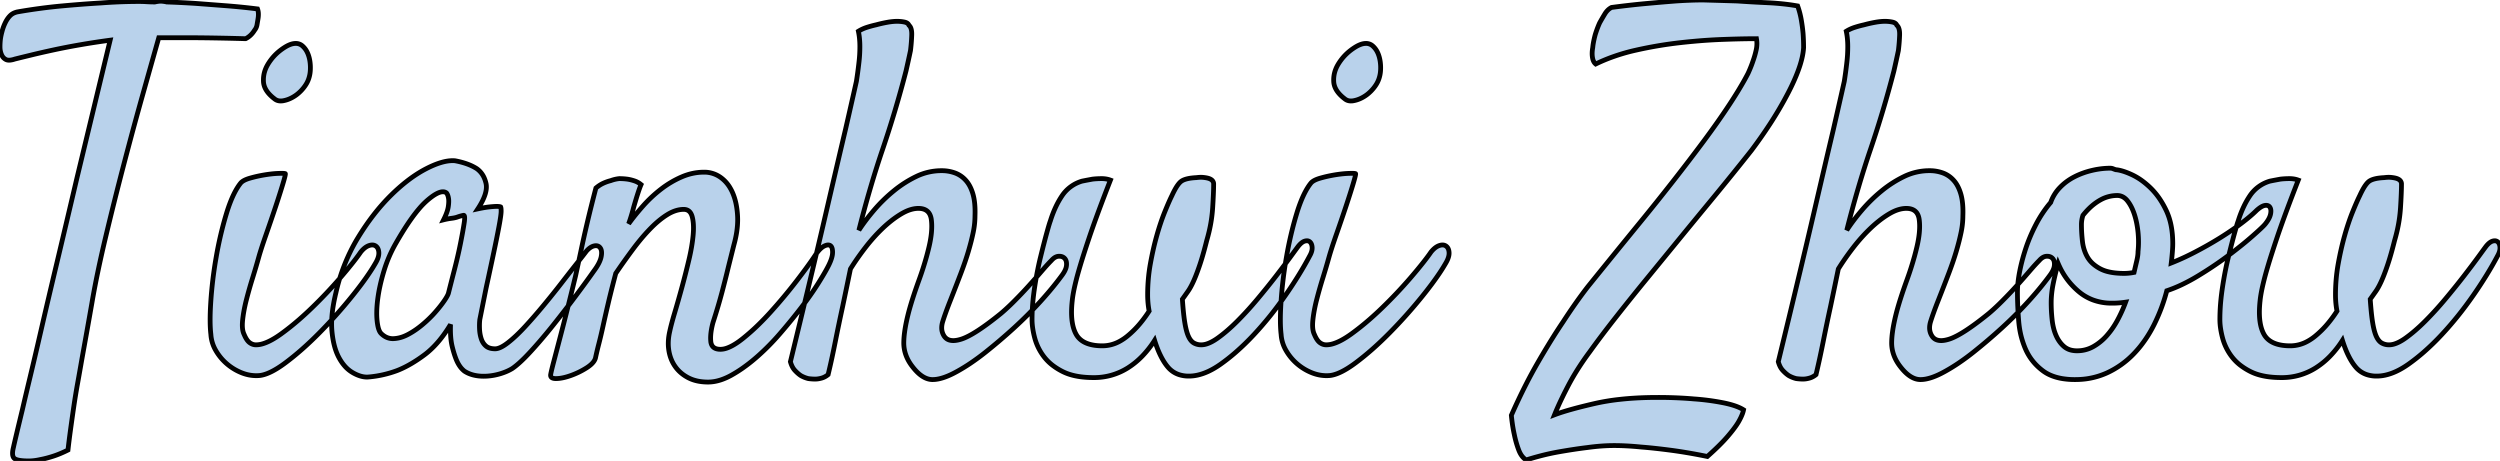 <svg width="492.045" height="90.723" viewBox="0 0 492.045 90.723" xmlns="http://www.w3.org/2000/svg"><g id="svgGroup" stroke-linecap="round" fill-rule="evenodd" font-size="9pt" stroke="#000" stroke-width="0.25mm" fill="#b9d2eb" style="stroke:#000;stroke-width:0.25mm;fill:#b9d2eb"><path d="M 314.134 54.424 A 2491.818 2491.818 0 0 0 312.5 56.445 A 89.306 89.306 0 0 0 310.107 59.692 A 119.848 119.848 0 0 0 307.617 63.379 A 94.427 94.427 0 0 0 306.723 64.726 Q 305.721 66.264 304.638 68.044 A 177.047 177.047 0 0 0 302.686 71.338 A 92.936 92.936 0 0 0 300.364 75.612 A 118.404 118.404 0 0 0 297.461 81.738 A 35.44 35.44 0 0 0 297.635 83.235 A 28.961 28.961 0 0 0 298.047 85.547 A 19.764 19.764 0 0 0 298.877 88.477 A 6.155 6.155 0 0 0 299.056 88.913 Q 299.567 90.033 300.391 90.527 A 58.001 58.001 0 0 1 302.906 89.797 A 47.185 47.185 0 0 1 306.885 88.916 Q 309.961 88.379 312.402 88.086 Q 315.234 87.695 317.676 87.695 Q 320.117 87.695 323.047 87.988 Q 325.586 88.184 328.906 88.623 A 89.779 89.779 0 0 1 331.685 89.037 A 112.39 112.39 0 0 1 336.035 89.844 Q 338.574 87.598 340.039 85.889 A 40.446 40.446 0 0 0 340.171 85.734 Q 341.089 84.653 341.684 83.793 A 12.093 12.093 0 0 0 342.188 83.008 A 12.859 12.859 0 0 0 342.637 82.153 Q 342.83 81.746 342.961 81.382 A 5.147 5.147 0 0 0 343.164 80.664 Q 342.203 80.046 340.541 79.597 A 21.458 21.458 0 0 0 339.014 79.248 A 46.485 46.485 0 0 0 333.398 78.516 A 71.704 71.704 0 0 0 330.84 78.337 A 87.652 87.652 0 0 0 326.27 78.223 A 80.79 80.79 0 0 0 324.276 78.247 Q 321.343 78.319 318.758 78.609 A 43.767 43.767 0 0 0 313.77 79.443 A 135.824 135.824 0 0 0 312.07 79.848 Q 309.422 80.497 307.602 81.072 A 28.775 28.775 0 0 0 305.957 81.641 Q 306.567 80.115 307.464 78.265 A 86.889 86.889 0 0 1 308.643 75.928 A 44.445 44.445 0 0 1 310.168 73.245 A 55.086 55.086 0 0 1 312.891 69.238 A 170.89 170.89 0 0 1 315.295 65.979 A 227.557 227.557 0 0 1 318.018 62.451 A 496.56 496.56 0 0 1 323.975 55.029 L 330.127 47.51 A 2121.186 2121.186 0 0 1 333.13 43.848 A 1809.955 1809.955 0 0 1 335.986 40.381 A 811.521 811.521 0 0 0 338.635 37.158 A 601.204 601.204 0 0 0 341.016 34.229 A 982.761 982.761 0 0 0 341.237 33.954 Q 342.783 32.037 343.945 30.576 A 351.117 351.117 0 0 0 344.727 29.59 A 94.374 94.374 0 0 0 348.273 24.538 A 72.724 72.724 0 0 0 351.953 18.262 A 50.467 50.467 0 0 0 352.476 17.223 Q 354.804 12.463 354.98 9.375 Q 354.98 8.008 354.883 6.641 A 23.324 23.324 0 0 0 354.869 6.484 Q 354.819 5.93 354.738 5.313 A 39.323 39.323 0 0 0 354.541 4.004 Q 354.297 2.539 353.809 1.172 A 40.259 40.259 0 0 0 351.673 0.851 A 49.271 49.271 0 0 0 347.9 0.537 A 288.422 288.422 0 0 1 344.812 0.378 A 243.61 243.61 0 0 1 341.895 0.195 A 3534.89 3534.89 0 0 0 341.491 0.183 A 3863.74 3863.74 0 0 0 335.254 0 A 70.66 70.66 0 0 0 332.69 0.049 A 93.166 93.166 0 0 0 329.883 0.195 Q 328.534 0.299 326.992 0.43 A 507.46 507.46 0 0 0 324.121 0.684 A 156.232 156.232 0 0 0 320.776 1.025 A 194.314 194.314 0 0 0 317.188 1.465 A 2.938 2.938 0 0 0 316.406 2.038 A 3.84 3.84 0 0 0 315.869 2.734 A 49.098 49.098 0 0 0 314.844 4.492 A 17.525 17.525 0 0 0 314.491 5.325 A 20.932 20.932 0 0 0 313.965 6.836 Q 313.721 7.751 313.591 8.514 A 11.208 11.208 0 0 0 313.477 9.375 Q 313.281 10.449 313.428 11.328 A 3.335 3.335 0 0 0 313.493 11.635 Q 313.564 11.903 313.675 12.114 A 1.492 1.492 0 0 0 314.063 12.598 A 32.835 32.835 0 0 1 316.392 11.575 A 38.168 38.168 0 0 1 322.022 9.863 Q 326.367 8.887 330.713 8.398 A 125.048 125.048 0 0 1 333.386 8.127 A 105.765 105.765 0 0 1 338.965 7.764 Q 342.871 7.617 345.703 7.617 A 5.381 5.381 0 0 1 345.79 8.582 A 5.791 5.791 0 0 1 345.654 9.814 A 16.972 16.972 0 0 1 345.02 12.012 A 21.203 21.203 0 0 1 344.699 12.904 A 25.546 25.546 0 0 1 344.043 14.453 A 47.636 47.636 0 0 1 343.354 15.732 Q 342.739 16.833 341.991 18.054 A 93.258 93.258 0 0 1 340.43 20.508 A 136.634 136.634 0 0 1 338.037 24.023 A 170.779 170.779 0 0 1 335.352 27.734 Q 332.52 31.543 329.346 35.596 A 507.848 507.848 0 0 1 328.949 36.101 A 466.184 466.184 0 0 1 323.096 43.408 A 2532.949 2532.949 0 0 0 320.105 47.07 A 2138.449 2138.449 0 0 0 317.285 50.537 A 4345.34 4345.34 0 0 0 315.643 52.562 Q 314.855 53.534 314.134 54.424 Z M 207.355 50.861 A 3.309 3.309 0 0 0 206.934 51.27 Q 206.348 51.855 205.542 52.771 A 65.88 65.88 0 0 0 204.98 53.418 A 134.987 134.987 0 0 1 203.76 54.822 A 162.708 162.708 0 0 1 202.441 56.299 Q 201.074 57.813 199.609 59.277 A 56.494 56.494 0 0 1 198.939 59.937 Q 197.87 60.971 196.973 61.719 Q 191.797 65.918 189.209 66.748 Q 186.621 67.578 185.742 66.016 A 2.924 2.924 0 0 1 185.343 64.516 Q 185.343 63.932 185.547 63.281 Q 186.035 61.719 186.914 59.473 A 673.498 673.498 0 0 0 187.674 57.535 Q 188.038 56.604 188.367 55.75 A 387.869 387.869 0 0 0 189.111 53.809 Q 190.039 51.367 190.625 49.365 A 54.365 54.365 0 0 0 191.15 47.449 A 39.836 39.836 0 0 0 191.553 45.703 A 17.752 17.752 0 0 0 191.669 45.084 A 15.599 15.599 0 0 0 191.895 42.48 A 23.072 23.072 0 0 0 191.898 42.375 Q 191.982 39.906 191.504 38.232 A 9.923 9.923 0 0 0 191.409 37.918 Q 190.929 36.427 190.088 35.498 A 6.167 6.167 0 0 0 189.971 35.372 A 5.247 5.247 0 0 0 187.939 34.033 A 7.268 7.268 0 0 0 187.901 34.02 A 7.59 7.59 0 0 0 185.352 33.594 A 11.38 11.38 0 0 0 180.371 34.717 A 22.275 22.275 0 0 0 175.928 37.549 A 30.076 30.076 0 0 0 172.07 41.309 Q 170.313 43.359 169.043 45.313 Q 171.191 36.816 173.73 29.346 A 217.087 217.087 0 0 0 178.32 13.965 A 287.946 287.946 0 0 0 178.784 11.89 A 229.964 229.964 0 0 0 179.199 9.961 A 36.65 36.65 0 0 0 179.251 9.523 A 32.887 32.887 0 0 0 179.443 6.934 A 6.998 6.998 0 0 0 179.445 6.878 Q 179.468 5.96 179.236 5.436 A 1.226 1.226 0 0 0 178.906 4.98 Q 178.767 4.633 178.382 4.459 A 1.749 1.749 0 0 0 178.027 4.346 A 6.278 6.278 0 0 0 177.546 4.262 A 7.4 7.4 0 0 0 176.563 4.199 A 7.939 7.939 0 0 0 176.534 4.199 Q 176.094 4.201 175.604 4.251 A 13.009 13.009 0 0 0 174.609 4.395 A 25.499 25.499 0 0 0 172.461 4.883 A 19.55 19.55 0 0 0 172.13 4.959 A 21.953 21.953 0 0 0 170.654 5.371 Q 169.727 5.664 168.945 6.152 A 12.625 12.625 0 0 1 169.156 7.498 A 16.352 16.352 0 0 1 169.238 9.18 A 25.968 25.968 0 0 1 169.043 12.402 A 72.904 72.904 0 0 1 169.018 12.622 A 79.86 79.86 0 0 1 168.555 16.016 Q 168.111 18.014 167.106 22.423 A 4770.409 4770.409 0 0 1 166.406 25.488 A 1724.433 1724.433 0 0 0 165.701 28.473 Q 164.444 33.813 162.5 42.188 A 1428.93 1428.93 0 0 1 161.944 44.574 Q 160.181 52.108 157.648 62.604 A 5029.273 5029.273 0 0 1 155.566 71.191 A 5.96 5.96 0 0 0 155.624 71.389 Q 155.754 71.809 155.933 72.156 A 3.345 3.345 0 0 0 156.445 72.9 Q 156.738 73.218 157.031 73.474 A 5.664 5.664 0 0 0 157.617 73.926 A 5.746 5.746 0 0 0 159.082 74.512 Q 159.766 74.609 160.449 74.609 A 4.016 4.016 0 0 0 161.06 74.56 A 5.384 5.384 0 0 0 161.719 74.414 A 3.27 3.27 0 0 0 162.054 74.298 A 3.546 3.546 0 0 0 162.988 73.73 Q 163.373 72.137 163.773 70.282 A 209.174 209.174 0 0 0 164.404 67.236 Q 165.137 63.574 165.82 60.449 Q 166.602 56.738 167.383 52.93 A 44.327 44.327 0 0 1 168.39 51.378 A 52.965 52.965 0 0 1 170.313 48.73 Q 171.973 46.582 173.779 44.873 A 23.919 23.919 0 0 1 175.36 43.499 A 18.542 18.542 0 0 1 177.393 42.09 A 10.207 10.207 0 0 1 177.927 41.793 Q 179.433 41.016 180.762 41.016 Q 182.446 41.016 183.032 42.252 A 3.235 3.235 0 0 1 183.301 43.213 A 8.964 8.964 0 0 1 183.337 43.532 Q 183.541 45.633 182.861 48.535 A 51.672 51.672 0 0 1 182.356 50.512 A 60.958 60.958 0 0 1 180.908 55.029 Q 180.145 57.135 179.592 58.878 A 60.053 60.053 0 0 0 179.004 60.84 A 42.333 42.333 0 0 0 178.409 63.261 Q 178.167 64.401 178.036 65.399 A 17.369 17.369 0 0 0 177.881 67.334 A 7.402 7.402 0 0 0 177.88 67.474 Q 177.88 69.983 179.59 72.168 Q 181.543 74.707 183.545 74.707 Q 185.547 74.707 188.477 73.047 A 35.182 35.182 0 0 0 190.991 71.502 A 46.189 46.189 0 0 0 193.945 69.336 A 106.888 106.888 0 0 0 199.561 64.551 Q 202.344 62.012 204.785 59.326 A 72.458 72.458 0 0 0 206.603 57.25 A 58.47 58.47 0 0 0 209.082 54.102 Q 209.546 53.464 209.752 52.895 A 2.626 2.626 0 0 0 209.912 52.148 Q 209.937 51.708 209.839 51.378 A 1.271 1.271 0 0 0 209.522 50.83 Q 209.126 50.435 208.493 50.435 A 2.158 2.158 0 0 0 208.35 50.439 Q 207.84 50.473 207.355 50.861 Z M 401.788 50.861 A 3.309 3.309 0 0 0 401.367 51.27 Q 400.781 51.855 399.976 52.771 A 65.88 65.88 0 0 0 399.414 53.418 A 134.987 134.987 0 0 1 398.193 54.822 A 162.708 162.708 0 0 1 396.875 56.299 Q 395.508 57.813 394.043 59.277 A 56.494 56.494 0 0 1 393.372 59.937 Q 392.303 60.971 391.406 61.719 Q 386.23 65.918 383.643 66.748 Q 381.055 67.578 380.176 66.016 A 2.924 2.924 0 0 1 379.777 64.516 Q 379.777 63.932 379.98 63.281 Q 380.469 61.719 381.348 59.473 A 673.498 673.498 0 0 0 382.108 57.535 Q 382.471 56.604 382.801 55.75 A 387.869 387.869 0 0 0 383.545 53.809 Q 384.473 51.367 385.059 49.365 A 54.365 54.365 0 0 0 385.584 47.449 A 39.836 39.836 0 0 0 385.986 45.703 A 17.752 17.752 0 0 0 386.103 45.084 A 15.599 15.599 0 0 0 386.328 42.48 A 23.072 23.072 0 0 0 386.332 42.375 Q 386.416 39.906 385.938 38.232 A 9.923 9.923 0 0 0 385.842 37.918 Q 385.362 36.427 384.522 35.498 A 6.167 6.167 0 0 0 384.404 35.372 A 5.247 5.247 0 0 0 382.373 34.033 A 7.268 7.268 0 0 0 382.335 34.02 A 7.59 7.59 0 0 0 379.785 33.594 A 11.38 11.38 0 0 0 374.805 34.717 A 22.275 22.275 0 0 0 370.361 37.549 A 30.076 30.076 0 0 0 366.504 41.309 Q 364.746 43.359 363.477 45.313 Q 365.625 36.816 368.164 29.346 A 217.087 217.087 0 0 0 372.754 13.965 A 287.946 287.946 0 0 0 373.218 11.89 A 229.964 229.964 0 0 0 373.633 9.961 A 36.65 36.65 0 0 0 373.685 9.523 A 32.887 32.887 0 0 0 373.877 6.934 A 6.998 6.998 0 0 0 373.879 6.878 Q 373.902 5.96 373.669 5.436 A 1.226 1.226 0 0 0 373.34 4.98 Q 373.201 4.633 372.815 4.459 A 1.749 1.749 0 0 0 372.461 4.346 A 6.278 6.278 0 0 0 371.979 4.262 A 7.4 7.4 0 0 0 370.996 4.199 A 7.939 7.939 0 0 0 370.968 4.199 Q 370.527 4.201 370.038 4.251 A 13.009 13.009 0 0 0 369.043 4.395 A 25.499 25.499 0 0 0 366.895 4.883 A 19.55 19.55 0 0 0 366.563 4.959 A 21.953 21.953 0 0 0 365.088 5.371 Q 364.16 5.664 363.379 6.152 A 12.625 12.625 0 0 1 363.589 7.498 A 16.352 16.352 0 0 1 363.672 9.18 A 25.968 25.968 0 0 1 363.477 12.402 A 72.904 72.904 0 0 1 363.452 12.622 A 79.86 79.86 0 0 1 362.988 16.016 Q 362.544 18.014 361.539 22.423 A 4770.409 4770.409 0 0 1 360.84 25.488 A 1724.433 1724.433 0 0 0 360.135 28.473 Q 358.878 33.813 356.934 42.188 A 1428.93 1428.93 0 0 1 356.377 44.574 Q 354.615 52.108 352.081 62.604 A 5029.273 5029.273 0 0 1 350 71.191 A 5.96 5.96 0 0 0 350.058 71.389 Q 350.188 71.809 350.366 72.156 A 3.345 3.345 0 0 0 350.879 72.9 Q 351.172 73.218 351.465 73.474 A 5.664 5.664 0 0 0 352.051 73.926 A 5.746 5.746 0 0 0 353.516 74.512 Q 354.199 74.609 354.883 74.609 A 4.016 4.016 0 0 0 355.494 74.56 A 5.384 5.384 0 0 0 356.152 74.414 A 3.27 3.27 0 0 0 356.488 74.298 A 3.546 3.546 0 0 0 357.422 73.73 Q 357.806 72.137 358.206 70.282 A 209.174 209.174 0 0 0 358.838 67.236 Q 359.57 63.574 360.254 60.449 Q 361.035 56.738 361.816 52.93 A 44.327 44.327 0 0 1 362.824 51.378 A 52.965 52.965 0 0 1 364.746 48.73 Q 366.406 46.582 368.213 44.873 A 23.919 23.919 0 0 1 369.794 43.499 A 18.542 18.542 0 0 1 371.826 42.09 A 10.207 10.207 0 0 1 372.361 41.793 Q 373.866 41.016 375.195 41.016 Q 376.88 41.016 377.466 42.252 A 3.235 3.235 0 0 1 377.734 43.213 A 8.964 8.964 0 0 1 377.771 43.532 Q 377.975 45.633 377.295 48.535 A 51.672 51.672 0 0 1 376.789 50.512 A 60.958 60.958 0 0 1 375.342 55.029 Q 374.579 57.135 374.026 58.878 A 60.053 60.053 0 0 0 373.438 60.84 A 42.333 42.333 0 0 0 372.843 63.261 Q 372.601 64.401 372.469 65.399 A 17.369 17.369 0 0 0 372.314 67.334 A 7.402 7.402 0 0 0 372.313 67.474 Q 372.313 69.983 374.023 72.168 Q 375.977 74.707 377.979 74.707 Q 379.98 74.707 382.91 73.047 A 35.182 35.182 0 0 0 385.425 71.502 A 46.189 46.189 0 0 0 388.379 69.336 A 106.888 106.888 0 0 0 393.994 64.551 Q 396.777 62.012 399.219 59.326 A 72.458 72.458 0 0 0 401.037 57.25 A 58.47 58.47 0 0 0 403.516 54.102 Q 403.98 53.464 404.185 52.895 A 2.626 2.626 0 0 0 404.346 52.148 Q 404.37 51.708 404.272 51.378 A 1.271 1.271 0 0 0 403.955 50.83 Q 403.56 50.435 402.927 50.435 A 2.158 2.158 0 0 0 402.783 50.439 Q 402.274 50.473 401.788 50.861 Z M 36.523 7.422 L 31.25 7.422 A 7829.728 7829.728 0 0 0 30.215 11.086 Q 29.75 12.736 29.227 14.591 A 16497.992 16497.992 0 0 0 28.125 18.506 A 755.996 755.996 0 0 0 25.314 28.778 A 868.848 868.848 0 0 0 24.365 32.373 A 669.349 669.349 0 0 0 20.752 46.826 A 243.337 243.337 0 0 0 19.311 53.244 Q 18.676 56.272 18.199 58.994 A 144.374 144.374 0 0 0 18.066 59.766 Q 17.09 65.332 16.113 70.703 A 782.484 782.484 0 0 1 15.5 74.182 A 886.914 886.914 0 0 1 15.283 75.391 Q 14.844 77.832 14.502 80.176 A 505.822 505.822 0 0 0 14.017 83.582 A 442.591 442.591 0 0 0 13.867 84.668 A 185.445 185.445 0 0 0 13.599 86.719 A 136.697 136.697 0 0 0 13.379 88.574 A 24.234 24.234 0 0 1 11.865 89.27 A 18.054 18.054 0 0 1 10.449 89.795 A 24.471 24.471 0 0 1 9.309 90.133 Q 8.612 90.32 8.008 90.43 Q 6.738 90.723 5.664 90.723 Q 3.643 90.723 2.965 90.323 A 0.908 0.908 0 0 1 2.783 90.186 A 0.967 0.967 0 0 1 2.552 89.796 Q 2.395 89.318 2.547 88.498 A 6.785 6.785 0 0 1 2.637 88.086 Q 2.911 86.807 4.211 81.423 A 1954.265 1954.265 0 0 1 4.395 80.664 A 448.187 448.187 0 0 1 4.709 79.312 Q 5.212 77.161 5.908 74.268 A 708.732 708.732 0 0 0 6.652 71.141 Q 6.982 69.741 7.345 68.179 A 1417.011 1417.011 0 0 0 8.105 64.893 Q 8.978 61.099 10.082 56.429 A 2278.334 2278.334 0 0 1 11.133 52.002 A 4007.125 4007.125 0 0 0 12.764 45.13 Q 13.596 41.614 14.515 37.707 A 6900.828 6900.828 0 0 0 15.137 35.059 L 21.68 7.91 A 152.658 152.658 0 0 0 15.918 8.789 A 139.452 139.452 0 0 0 12.511 9.418 A 116.281 116.281 0 0 0 10.596 9.814 Q 8.105 10.352 6.104 10.84 Q 4.571 11.214 3.525 11.473 A 312.288 312.288 0 0 0 2.93 11.621 A 5.553 5.553 0 0 1 2.53 11.739 Q 1.9 11.897 1.474 11.818 A 1.142 1.142 0 0 1 1.172 11.719 A 1.774 1.774 0 0 1 0.43 11.013 A 2.368 2.368 0 0 1 0.293 10.742 Q 0 10.059 0 9.229 A 12.984 12.984 0 0 1 0.098 7.617 A 9.902 9.902 0 0 1 0.211 6.982 Q 0.279 6.657 0.374 6.298 A 17.759 17.759 0 0 1 0.439 6.055 A 9.22 9.22 0 0 1 1.074 4.395 A 5.521 5.521 0 0 1 1.56 3.593 A 4.478 4.478 0 0 1 2.002 3.076 A 2.569 2.569 0 0 1 2.854 2.518 A 3.452 3.452 0 0 1 3.418 2.344 Q 7.91 1.563 12.158 1.172 A 264.299 264.299 0 0 1 16.139 0.835 Q 18.028 0.69 19.716 0.592 A 159.682 159.682 0 0 1 19.824 0.586 A 103.733 103.733 0 0 1 25.519 0.311 A 91.878 91.878 0 0 1 27.344 0.293 A 25.043 25.043 0 0 1 28.906 0.342 A 25.043 25.043 0 0 0 30.469 0.391 Q 31.304 0.205 31.83 0.24 A 2.218 2.218 0 0 1 31.885 0.244 A 7.927 7.927 0 0 1 32.312 0.294 Q 32.587 0.334 32.813 0.391 A 193.517 193.517 0 0 1 37.918 0.636 A 214.143 214.143 0 0 1 38.672 0.684 L 44.385 1.123 A 133.042 133.042 0 0 1 50.684 1.758 Q 50.925 2.402 50.835 3.313 A 6.1 6.1 0 0 1 50.781 3.711 L 50.586 4.883 A 2.304 2.304 0 0 1 50.101 5.953 A 2.848 2.848 0 0 1 50.098 5.957 A 4.696 4.696 0 0 1 49.538 6.704 A 5.411 5.411 0 0 1 49.365 6.885 A 3.909 3.909 0 0 1 48.344 7.615 A 4.878 4.878 0 0 1 48.34 7.617 A 487.162 487.162 0 0 0 43.497 7.498 A 433.884 433.884 0 0 0 41.943 7.471 Q 38.867 7.422 36.523 7.422 Z M 144.434 48.242 L 143.359 52.539 A 159.592 159.592 0 0 1 142.959 54.18 Q 142.596 55.634 142.139 57.373 A 99.663 99.663 0 0 1 141.321 60.291 A 133.02 133.02 0 0 1 140.332 63.477 A 15.173 15.173 0 0 0 140.029 64.811 Q 139.798 66.108 139.889 67.148 A 6.324 6.324 0 0 0 139.893 67.188 A 2.037 2.037 0 0 0 140.075 67.889 Q 140.492 68.75 141.797 68.75 A 3.864 3.864 0 0 0 143.018 68.53 Q 144.104 68.166 145.449 67.203 A 18.747 18.747 0 0 0 146.24 66.602 A 41.685 41.685 0 0 0 149.277 63.906 A 53.878 53.878 0 0 0 151.66 61.426 Q 154.395 58.398 156.836 55.225 Q 158.848 52.609 160.064 50.822 A 41.025 41.025 0 0 0 160.547 50.098 A 9.122 9.122 0 0 1 161.034 49.453 Q 161.646 48.718 162.207 48.438 A 2.751 2.751 0 0 1 162.475 48.32 Q 162.939 48.147 163.261 48.257 A 0.722 0.722 0 0 1 163.428 48.34 A 0.783 0.783 0 0 1 163.691 48.654 Q 163.828 48.93 163.858 49.384 A 4.103 4.103 0 0 1 163.867 49.658 A 3.553 3.553 0 0 1 163.777 50.417 Q 163.616 51.148 163.169 52.076 A 12.797 12.797 0 0 1 163.086 52.246 A 24.602 24.602 0 0 1 162.587 53.186 Q 161.96 54.315 160.986 55.859 A 54.836 54.836 0 0 1 159.436 58.179 A 72.656 72.656 0 0 1 157.617 60.645 A 110.789 110.789 0 0 1 153.975 65.125 A 122.53 122.53 0 0 1 153.418 65.771 A 45.901 45.901 0 0 1 149.187 70.061 A 41.994 41.994 0 0 1 148.73 70.459 A 32.209 32.209 0 0 1 146.075 72.522 A 25.146 25.146 0 0 1 143.897 73.877 A 11.966 11.966 0 0 1 141.993 74.731 Q 140.631 75.195 139.355 75.195 Q 137.149 75.195 135.555 74.394 A 6.4 6.4 0 0 1 135.498 74.365 Q 133.887 73.535 132.91 72.168 Q 131.934 70.801 131.641 68.994 A 8.667 8.667 0 0 1 131.531 67.605 Q 131.531 66.752 131.688 65.85 A 12.003 12.003 0 0 1 131.836 65.137 Q 132.101 63.902 132.684 61.91 A 98.468 98.468 0 0 1 132.813 61.475 Q 133.496 59.18 134.229 56.494 Q 134.961 53.809 135.596 51.123 A 41.578 41.578 0 0 0 136.094 48.713 Q 136.322 47.408 136.426 46.24 A 16.893 16.893 0 0 0 136.48 45.401 Q 136.538 43.906 136.283 42.83 A 5.832 5.832 0 0 0 136.23 42.627 A 2.648 2.648 0 0 0 135.975 41.999 Q 135.518 41.211 134.57 41.211 Q 133.008 41.211 131.348 42.236 Q 129.791 43.198 128.192 44.802 A 24.741 24.741 0 0 0 127.979 45.02 A 36.911 36.911 0 0 0 125.949 47.296 A 46.536 46.536 0 0 0 124.561 49.072 Q 122.852 51.367 121.191 53.809 A 287.43 287.43 0 0 0 120.573 56.182 Q 120.333 57.122 120.121 57.982 A 160.876 160.876 0 0 0 119.727 59.619 A 366.778 366.778 0 0 0 119.193 61.917 Q 118.944 63.006 118.73 63.982 A 220.166 220.166 0 0 0 118.701 64.111 Q 118.324 65.832 117.982 67.192 A 69.769 69.769 0 0 1 117.871 67.627 A 75.417 75.417 0 0 0 117.38 69.639 A 63.721 63.721 0 0 0 117.188 70.508 A 2.277 2.277 0 0 1 116.806 71.23 Q 116.394 71.771 115.608 72.296 A 8.54 8.54 0 0 1 115.43 72.412 A 15.398 15.398 0 0 1 112.305 73.926 A 12.615 12.615 0 0 1 111.168 74.271 Q 110.597 74.414 110.089 74.472 A 5.868 5.868 0 0 1 109.424 74.512 Q 108.203 74.512 108.398 73.633 Q 108.493 73.065 109.001 71.119 A 160.983 160.983 0 0 1 109.033 70.996 A 3232.082 3232.082 0 0 1 109.464 69.355 Q 109.845 67.902 110.303 66.162 A 454.86 454.86 0 0 0 111.047 63.293 A 538.527 538.527 0 0 0 111.816 60.254 A 814.721 814.721 0 0 0 112.573 57.202 A 700.831 700.831 0 0 0 113.281 54.297 A 1490.628 1490.628 0 0 0 113.794 51.929 A 1999.136 1999.136 0 0 0 114.355 49.316 Q 114.844 46.973 115.576 43.848 A 228.456 228.456 0 0 1 116.37 40.576 A 298.514 298.514 0 0 1 117.285 37.012 A 6.592 6.592 0 0 1 118.203 36.348 A 5.632 5.632 0 0 1 118.701 36.084 A 8.374 8.374 0 0 1 120.215 35.547 A 6.829 6.829 0 0 1 121.766 35.169 A 7.571 7.571 0 0 1 121.875 35.156 Q 122.656 35.156 123.438 35.254 A 7.698 7.698 0 0 1 124.401 35.457 A 9.128 9.128 0 0 1 124.854 35.596 A 4.032 4.032 0 0 1 126.172 36.328 Q 125.907 36.946 125.563 38.001 A 43.684 43.684 0 0 0 125.488 38.232 A 79.757 79.757 0 0 0 125.098 39.49 A 93.195 93.195 0 0 0 124.707 40.82 A 34.575 34.575 0 0 1 124.011 43.219 A 39.525 39.525 0 0 1 123.73 44.043 A 42.41 42.41 0 0 1 125.638 41.603 A 50.027 50.027 0 0 1 126.611 40.479 A 25.692 25.692 0 0 1 130.127 37.207 Q 132.031 35.742 134.18 34.814 Q 136.328 33.887 138.574 33.887 A 5.473 5.473 0 0 1 141.895 34.961 A 6.71 6.71 0 0 1 143.672 36.934 A 8.567 8.567 0 0 1 144.189 37.939 A 11.004 11.004 0 0 1 144.849 40.027 Q 145.062 41.02 145.145 42.154 A 18.817 18.817 0 0 1 145.166 42.48 A 13.76 13.76 0 0 1 145.187 43.244 Q 145.187 45.564 144.434 48.242 Z M 212.845 74.178 A 19.411 19.411 0 0 0 215.234 74.316 A 12.397 12.397 0 0 0 221.973 72.412 A 15.365 15.365 0 0 0 224.805 70.105 A 19.49 19.49 0 0 0 227.246 66.992 Q 228.32 70.41 229.834 72.217 A 4.825 4.825 0 0 0 232.165 73.769 A 6.199 6.199 0 0 0 233.984 74.023 A 7.869 7.869 0 0 0 235.577 73.856 Q 237.801 73.398 240.234 71.68 A 37.381 37.381 0 0 0 243.233 69.315 A 48.056 48.056 0 0 0 246.826 65.82 Q 250.098 62.305 252.979 58.154 A 87.246 87.246 0 0 0 255.627 54.114 A 65.967 65.967 0 0 0 257.813 50.293 A 4.691 4.691 0 0 0 257.935 50.057 Q 258.256 49.393 258.256 48.816 A 2.02 2.02 0 0 0 258.252 48.682 A 2.582 2.582 0 0 0 258.225 48.441 Q 258.136 47.89 257.813 47.607 A 0.875 0.875 0 0 0 257.216 47.39 Q 257.111 47.39 256.996 47.41 A 1.723 1.723 0 0 0 256.787 47.461 Q 256.331 47.601 255.849 48.095 A 5.218 5.218 0 0 0 255.469 48.535 A 21.536 21.536 0 0 0 255.427 48.59 Q 255.166 48.941 254.412 49.976 A 886.639 886.639 0 0 0 254.004 50.537 Q 252.832 52.148 251.172 54.297 A 135.676 135.676 0 0 1 249.426 56.506 A 167.074 167.074 0 0 1 247.51 58.838 A 74.813 74.813 0 0 1 246.478 60.046 A 64.69 64.69 0 0 1 243.506 63.232 A 42.112 42.112 0 0 1 243.443 63.295 Q 241.475 65.255 239.648 66.553 A 12.688 12.688 0 0 1 239.5 66.657 Q 238.412 67.406 237.496 67.693 A 3.588 3.588 0 0 1 236.426 67.871 A 3.452 3.452 0 0 1 236.233 67.866 A 2.887 2.887 0 0 1 235.01 67.529 A 1.868 1.868 0 0 1 234.653 67.278 Q 234.246 66.915 233.936 66.26 A 4.649 4.649 0 0 1 233.872 66.119 Q 233.605 65.504 233.395 64.568 A 18.303 18.303 0 0 1 233.203 63.574 Q 233.002 62.366 232.846 60.603 A 81.091 81.091 0 0 1 232.715 58.887 A 289.652 289.652 0 0 0 233.228 58.167 A 385.004 385.004 0 0 0 233.789 57.373 A 8.401 8.401 0 0 0 234.064 56.957 Q 234.512 56.234 234.961 55.225 A 24.575 24.575 0 0 0 235.238 54.574 Q 235.472 54.006 235.712 53.348 A 49.169 49.169 0 0 0 236.182 52.002 A 42.759 42.759 0 0 0 236.482 51.064 Q 236.734 50.244 236.994 49.297 A 87.216 87.216 0 0 0 237.5 47.363 A 33.033 33.033 0 0 0 237.939 45.715 A 28.225 28.225 0 0 0 238.672 40.918 A 167.562 167.562 0 0 0 238.753 39.539 Q 238.83 38.116 238.855 37.109 A 35.498 35.498 0 0 0 238.867 36.23 A 0.994 0.994 0 0 0 238.572 35.496 Q 238.279 35.205 237.695 35.059 Q 237.47 35.002 237.195 34.962 A 7.927 7.927 0 0 0 236.768 34.912 A 3.749 3.749 0 0 0 236.63 34.902 Q 236.133 34.875 235.449 34.961 Q 233.496 35.059 232.617 35.596 Q 231.944 36.007 231.157 37.477 A 18.089 18.089 0 0 0 230.664 38.477 A 22.745 22.745 0 0 0 230.487 38.839 Q 230.112 39.624 229.648 40.729 A 80.769 80.769 0 0 0 229.248 41.699 A 39.081 39.081 0 0 0 228.442 43.884 A 52.381 52.381 0 0 0 227.686 46.338 Q 226.953 48.926 226.416 51.904 Q 225.879 54.883 225.879 58.008 Q 225.879 59.668 226.172 61.23 A 24.422 24.422 0 0 1 224.454 63.585 A 18.613 18.613 0 0 1 221.875 66.162 A 9.761 9.761 0 0 1 220.391 67.166 A 7.025 7.025 0 0 1 216.992 68.066 A 11.11 11.11 0 0 1 215.553 67.979 Q 212.835 67.623 211.816 65.82 Q 210.723 63.886 210.933 60.359 A 23.175 23.175 0 0 1 211.035 59.18 Q 211.169 57.837 211.627 55.894 A 55.876 55.876 0 0 1 212.109 54.004 A 71.741 71.741 0 0 1 212.282 53.388 Q 212.836 51.45 213.693 48.822 A 236.612 236.612 0 0 1 214.404 46.68 Q 215.54 43.311 217.307 38.678 A 403.227 403.227 0 0 1 218.555 35.449 A 4.414 4.414 0 0 0 217.948 35.271 A 5.143 5.143 0 0 0 216.846 35.156 A 16.353 16.353 0 0 0 215.039 35.254 A 132.019 132.019 0 0 0 214.508 35.352 A 115.161 115.161 0 0 0 212.988 35.645 A 7.147 7.147 0 0 0 209.033 38.525 A 16.484 16.484 0 0 0 207.824 40.655 A 20.92 20.92 0 0 0 206.738 43.457 A 2.972 2.972 0 0 0 206.719 43.508 Q 206.557 43.935 206.195 45.218 A 112.171 112.171 0 0 0 206.006 45.898 Q 205.469 47.852 204.785 50.635 A 58.718 58.718 0 0 0 204.262 52.977 A 72.862 72.862 0 0 0 203.613 56.689 A 47.607 47.607 0 0 0 203.345 58.8 A 39.636 39.636 0 0 0 203.125 62.891 A 10.364 10.364 0 0 0 203.126 63.001 Q 203.134 63.834 203.277 64.751 A 17.027 17.027 0 0 0 203.662 66.553 A 10.475 10.475 0 0 0 205.518 70.264 A 9.114 9.114 0 0 0 207.266 71.972 A 12.358 12.358 0 0 0 209.18 73.145 A 9.293 9.293 0 0 0 210.528 73.687 Q 211.583 74.021 212.845 74.178 Z M 446.634 74.178 A 19.411 19.411 0 0 0 449.023 74.316 A 12.397 12.397 0 0 0 455.762 72.412 A 15.365 15.365 0 0 0 458.594 70.105 A 19.49 19.49 0 0 0 461.035 66.992 Q 462.109 70.41 463.623 72.217 A 4.825 4.825 0 0 0 465.954 73.769 A 6.199 6.199 0 0 0 467.773 74.023 A 7.869 7.869 0 0 0 469.366 73.856 Q 471.59 73.398 474.023 71.68 A 37.381 37.381 0 0 0 477.022 69.315 A 48.056 48.056 0 0 0 480.615 65.82 Q 483.887 62.305 486.768 58.154 A 87.246 87.246 0 0 0 489.417 54.114 A 65.967 65.967 0 0 0 491.602 50.293 A 4.691 4.691 0 0 0 491.724 50.057 Q 492.045 49.393 492.045 48.816 A 2.02 2.02 0 0 0 492.041 48.682 A 2.582 2.582 0 0 0 492.014 48.441 Q 491.925 47.89 491.602 47.607 A 0.875 0.875 0 0 0 491.006 47.39 Q 490.9 47.39 490.785 47.41 A 1.723 1.723 0 0 0 490.576 47.461 Q 490.12 47.601 489.638 48.095 A 5.218 5.218 0 0 0 489.258 48.535 A 21.536 21.536 0 0 0 489.217 48.59 Q 488.955 48.941 488.202 49.976 A 886.639 886.639 0 0 0 487.793 50.537 Q 486.621 52.148 484.961 54.297 A 135.676 135.676 0 0 1 483.215 56.506 A 167.074 167.074 0 0 1 481.299 58.838 A 74.813 74.813 0 0 1 480.267 60.046 A 64.69 64.69 0 0 1 477.295 63.232 A 42.112 42.112 0 0 1 477.232 63.295 Q 475.264 65.255 473.438 66.553 A 12.688 12.688 0 0 1 473.289 66.657 Q 472.201 67.406 471.285 67.693 A 3.588 3.588 0 0 1 470.215 67.871 A 3.452 3.452 0 0 1 470.022 67.866 A 2.887 2.887 0 0 1 468.799 67.529 A 1.868 1.868 0 0 1 468.443 67.278 Q 468.035 66.915 467.725 66.26 A 4.649 4.649 0 0 1 467.661 66.119 Q 467.394 65.504 467.184 64.568 A 18.303 18.303 0 0 1 466.992 63.574 Q 466.791 62.366 466.636 60.603 A 81.091 81.091 0 0 1 466.504 58.887 A 289.652 289.652 0 0 0 467.017 58.167 A 385.004 385.004 0 0 0 467.578 57.373 A 8.401 8.401 0 0 0 467.853 56.957 Q 468.301 56.234 468.75 55.225 A 24.575 24.575 0 0 0 469.027 54.574 Q 469.261 54.006 469.502 53.348 A 49.169 49.169 0 0 0 469.971 52.002 A 42.759 42.759 0 0 0 470.271 51.064 Q 470.523 50.244 470.783 49.297 A 87.216 87.216 0 0 0 471.289 47.363 A 33.033 33.033 0 0 0 471.729 45.715 A 28.225 28.225 0 0 0 472.461 40.918 A 167.562 167.562 0 0 0 472.542 39.539 Q 472.619 38.116 472.644 37.109 A 35.498 35.498 0 0 0 472.656 36.23 A 0.994 0.994 0 0 0 472.362 35.496 Q 472.069 35.205 471.484 35.059 Q 471.259 35.002 470.984 34.962 A 7.927 7.927 0 0 0 470.557 34.912 A 3.749 3.749 0 0 0 470.419 34.902 Q 469.922 34.875 469.238 34.961 Q 467.285 35.059 466.406 35.596 Q 465.733 36.007 464.946 37.477 A 18.089 18.089 0 0 0 464.453 38.477 A 22.745 22.745 0 0 0 464.276 38.839 Q 463.901 39.624 463.437 40.729 A 80.769 80.769 0 0 0 463.037 41.699 A 39.081 39.081 0 0 0 462.231 43.884 A 52.381 52.381 0 0 0 461.475 46.338 Q 460.742 48.926 460.205 51.904 Q 459.668 54.883 459.668 58.008 Q 459.668 59.668 459.961 61.23 A 24.422 24.422 0 0 1 458.243 63.585 A 18.613 18.613 0 0 1 455.664 66.162 A 9.761 9.761 0 0 1 454.18 67.166 A 7.025 7.025 0 0 1 450.781 68.066 A 11.11 11.11 0 0 1 449.342 67.979 Q 446.625 67.623 445.605 65.82 Q 444.512 63.886 444.723 60.359 A 23.175 23.175 0 0 1 444.824 59.18 Q 444.959 57.837 445.416 55.894 A 55.876 55.876 0 0 1 445.898 54.004 A 71.741 71.741 0 0 1 446.071 53.388 Q 446.625 51.45 447.482 48.822 A 236.612 236.612 0 0 1 448.193 46.68 Q 449.329 43.311 451.096 38.678 A 403.227 403.227 0 0 1 452.344 35.449 A 4.414 4.414 0 0 0 451.737 35.271 A 5.143 5.143 0 0 0 450.635 35.156 A 16.353 16.353 0 0 0 448.828 35.254 A 132.019 132.019 0 0 0 448.297 35.352 A 115.161 115.161 0 0 0 446.777 35.645 A 7.147 7.147 0 0 0 442.822 38.525 A 16.484 16.484 0 0 0 441.613 40.655 A 20.92 20.92 0 0 0 440.527 43.457 A 2.972 2.972 0 0 0 440.508 43.508 Q 440.346 43.935 439.984 45.218 A 112.171 112.171 0 0 0 439.795 45.898 Q 439.258 47.852 438.574 50.635 A 58.718 58.718 0 0 0 438.051 52.977 A 72.862 72.862 0 0 0 437.402 56.689 A 47.607 47.607 0 0 0 437.134 58.8 A 39.636 39.636 0 0 0 436.914 62.891 A 10.364 10.364 0 0 0 436.915 63.001 Q 436.924 63.834 437.066 64.751 A 17.027 17.027 0 0 0 437.451 66.553 A 10.475 10.475 0 0 0 439.307 70.264 A 9.114 9.114 0 0 0 441.055 71.972 A 12.358 12.358 0 0 0 442.969 73.145 A 9.293 9.293 0 0 0 444.317 73.687 Q 445.372 74.021 446.634 74.178 Z M 116.162 54.355 A 126.445 126.445 0 0 0 116.895 53.32 A 14.832 14.832 0 0 0 116.943 53.256 Q 118.071 51.734 118.311 50.586 A 5.443 5.443 0 0 0 118.335 50.461 Q 118.534 49.382 118.164 48.828 A 1.309 1.309 0 0 0 118.13 48.779 Q 117.74 48.248 116.992 48.389 A 1.989 1.989 0 0 0 116.455 48.576 Q 115.942 48.837 115.43 49.414 Q 114.844 50.195 113.525 51.855 Q 112.784 52.789 111.934 53.878 A 452.476 452.476 0 0 0 110.547 55.664 A 147.566 147.566 0 0 1 109.702 56.747 A 170.056 170.056 0 0 1 106.982 60.107 A 117.618 117.618 0 0 1 105.115 62.305 A 95.297 95.297 0 0 1 103.32 64.307 Q 101.563 66.211 100 67.432 Q 98.438 68.652 97.461 68.652 Q 96.289 68.652 95.654 68.115 A 2.865 2.865 0 0 1 95.142 67.547 A 3.371 3.371 0 0 1 94.727 66.699 A 6.407 6.407 0 0 1 94.561 66.107 A 7.433 7.433 0 0 1 94.385 64.795 Q 94.336 63.77 94.434 62.891 L 94.922 60.449 L 95.264 58.74 L 95.557 57.275 A 67.659 67.659 0 0 1 95.715 56.506 A 89.496 89.496 0 0 1 95.898 55.664 A 1371.173 1371.173 0 0 0 96.1 54.735 Q 96.937 50.873 97.461 48.34 A 290.755 290.755 0 0 0 97.72 47.077 Q 97.986 45.758 98.175 44.751 A 86.451 86.451 0 0 0 98.34 43.848 Q 98.633 42.188 98.633 41.553 Q 98.633 41.067 98.576 40.838 A 0.574 0.574 0 0 0 98.535 40.723 Q 98.34 40.625 97.754 40.625 A 6.586 6.586 0 0 0 97.501 40.63 Q 97.048 40.648 96.338 40.723 A 14.328 14.328 0 0 0 95.783 40.793 Q 95.027 40.902 94.043 41.113 A 18.266 18.266 0 0 0 94.365 40.605 Q 96.057 37.831 95.654 36.084 A 6.024 6.024 0 0 0 95.366 35.164 A 4.377 4.377 0 0 0 93.848 33.203 A 8.298 8.298 0 0 0 93.126 32.787 Q 92.344 32.387 91.391 32.089 A 15.934 15.934 0 0 0 89.551 31.641 A 5.32 5.32 0 0 0 89.09 31.621 Q 86.963 31.621 83.887 33.203 A 20.767 20.767 0 0 0 83.165 33.593 Q 80.098 35.327 76.953 38.428 Q 73.438 41.895 70.459 46.777 A 33.971 33.971 0 0 0 69.525 48.408 A 36.78 36.78 0 0 0 66.113 57.617 A 37.291 37.291 0 0 0 65.893 58.573 Q 65.245 61.564 65.27 63.952 A 15.199 15.199 0 0 0 65.332 65.186 Q 65.625 68.359 66.699 70.361 A 10.861 10.861 0 0 0 66.758 70.47 Q 67.204 71.279 67.733 71.907 A 6.3 6.3 0 0 0 69.336 73.291 A 8.848 8.848 0 0 0 69.73 73.512 Q 70.315 73.82 70.873 73.994 A 4.668 4.668 0 0 0 72.266 74.219 A 19.729 19.729 0 0 0 72.861 74.17 A 21.21 21.21 0 0 0 78.125 72.949 A 16.331 16.331 0 0 0 78.665 72.73 Q 79.841 72.229 81.079 71.492 A 28.832 28.832 0 0 0 83.496 69.873 A 14.84 14.84 0 0 0 84.224 69.297 Q 86.633 67.266 88.672 63.867 A 26.982 26.982 0 0 0 88.664 64.105 Q 88.62 65.671 88.771 66.917 A 11.028 11.028 0 0 0 89.014 68.262 A 25.662 25.662 0 0 0 89.307 69.342 Q 89.457 69.845 89.612 70.274 A 10.965 10.965 0 0 0 89.941 71.094 Q 90.216 71.689 90.555 72.155 A 4.386 4.386 0 0 0 91.406 73.047 A 5.227 5.227 0 0 0 92.2 73.48 A 6.291 6.291 0 0 0 93.457 73.877 A 7.93 7.93 0 0 0 93.667 73.918 Q 94.747 74.112 95.947 74.023 Q 97.266 73.926 98.535 73.535 A 11.737 11.737 0 0 0 99.482 73.2 A 9.28 9.28 0 0 0 100.781 72.559 A 9.378 9.378 0 0 0 101.185 72.273 Q 102.1 71.591 103.265 70.423 A 41.001 41.001 0 0 0 104.443 69.189 A 87.881 87.881 0 0 0 106.105 67.326 A 106.191 106.191 0 0 0 108.936 63.916 A 228.204 228.204 0 0 0 113.379 58.154 Q 114.99 55.994 116.162 54.355 Z M 424.033 63.755 A 34.13 34.13 0 0 0 426.465 57.227 A 26.465 26.465 0 0 0 429.468 56.006 A 35.734 35.734 0 0 0 432.617 54.297 A 81.255 81.255 0 0 0 434.246 53.283 A 70.181 70.181 0 0 0 438.574 50.293 A 108.656 108.656 0 0 0 439.329 49.722 Q 440.439 48.874 441.419 48.079 A 64.445 64.445 0 0 0 443.311 46.484 A 104.52 104.52 0 0 0 443.324 46.472 Q 445.314 44.725 445.801 44.141 A 7.924 7.924 0 0 0 446.244 43.548 Q 446.478 43.2 446.632 42.874 A 3.259 3.259 0 0 0 446.875 42.188 Q 447.07 41.309 446.777 40.82 A 0.789 0.789 0 0 0 446.34 40.461 Q 446.111 40.385 445.801 40.43 Q 445.299 40.501 444.639 40.994 A 7.117 7.117 0 0 0 444.141 41.406 Q 443.399 42.148 442.345 43.007 A 42.2 42.2 0 0 1 441.016 44.043 A 50.931 50.931 0 0 1 439.89 44.863 A 59.142 59.142 0 0 1 436.768 46.924 Q 434.473 48.34 432.031 49.609 A 54.908 54.908 0 0 1 430.228 50.507 A 45.073 45.073 0 0 1 427.344 51.758 A 35.523 35.523 0 0 0 427.405 51.236 Q 427.435 50.959 427.466 50.648 A 72 72 0 0 0 427.539 49.854 Q 427.6 49.152 427.623 48.583 A 15.825 15.825 0 0 0 427.637 47.949 Q 427.637 46.045 427.319 44.421 A 12.546 12.546 0 0 0 426.367 41.455 A 17.806 17.806 0 0 0 425.293 39.499 A 13.763 13.763 0 0 0 423.291 37.012 A 15.856 15.856 0 0 0 421.692 35.642 A 11.944 11.944 0 0 0 419.58 34.375 A 19.58 19.58 0 0 0 419.501 34.339 Q 417.649 33.494 416.406 33.398 A 11.014 11.014 0 0 1 416.126 33.301 A 8.655 8.655 0 0 1 415.869 33.203 A 1.31 1.31 0 0 0 415.677 33.143 A 1.53 1.53 0 0 0 415.332 33.105 A 14.381 14.381 0 0 0 414.447 33.133 A 16.14 16.14 0 0 0 411.719 33.545 Q 409.863 33.984 408.252 34.814 Q 406.641 35.645 405.42 36.914 A 8.041 8.041 0 0 0 403.613 39.844 Q 401.953 41.797 400.732 44.141 A 35.326 35.326 0 0 0 400.434 44.727 A 31.773 31.773 0 0 0 398.73 48.828 A 40.673 40.673 0 0 0 398.45 49.704 A 36.185 36.185 0 0 0 397.51 53.418 A 29.302 29.302 0 0 0 397.503 53.453 Q 397.288 54.557 397.18 55.566 A 18.362 18.362 0 0 0 397.07 57.52 A 62.062 62.062 0 0 0 397.108 59.639 A 76.795 76.795 0 0 0 397.314 63.184 A 19.409 19.409 0 0 0 397.439 64.313 A 16.596 16.596 0 0 0 398.682 68.75 Q 399.805 71.289 402.1 72.998 Q 403.642 74.146 405.955 74.523 A 15.224 15.224 0 0 0 408.398 74.707 A 17.223 17.223 0 0 0 409.245 74.686 A 14.715 14.715 0 0 0 414.697 73.389 A 17.245 17.245 0 0 0 419.873 69.727 A 20.802 20.802 0 0 0 421.311 68.094 A 24.005 24.005 0 0 0 423.828 64.16 A 31.717 31.717 0 0 0 424.033 63.755 Z M 47.363 36.035 Q 47.852 35.449 49.219 35.059 A 25.652 25.652 0 0 1 52.051 34.424 A 25.132 25.132 0 0 1 53.455 34.229 A 18.749 18.749 0 0 1 54.736 34.131 A 25.436 25.436 0 0 1 54.933 34.124 Q 55.931 34.092 56.136 34.173 A 0.2 0.2 0 0 1 56.152 34.18 A 0.049 0.049 0 0 1 56.163 34.205 Q 56.2 34.393 55.803 35.76 A 56.378 56.378 0 0 1 55.664 36.23 Q 55.261 37.573 54.72 39.239 A 220.067 220.067 0 0 1 54.199 40.82 A 362.977 362.977 0 0 1 52.465 45.893 A 396.335 396.335 0 0 1 52.344 46.24 A 123.801 123.801 0 0 0 51.886 47.568 Q 51.335 49.196 50.987 50.399 A 37.349 37.349 0 0 0 50.879 50.781 Q 50.423 52.422 49.797 54.446 A 185.399 185.399 0 0 1 49.707 54.736 A 87.832 87.832 0 0 0 48.554 58.77 A 80.278 80.278 0 0 0 48.486 59.033 A 30.607 30.607 0 0 0 47.99 61.318 A 24.435 24.435 0 0 0 47.754 62.988 A 10.61 10.61 0 0 0 47.712 63.5 Q 47.647 64.647 47.883 65.408 A 2.723 2.723 0 0 0 48.047 65.82 A 6.971 6.971 0 0 0 48.329 66.422 Q 48.7 67.116 49.121 67.432 A 2.203 2.203 0 0 0 49.811 67.787 A 2.006 2.006 0 0 0 50.391 67.871 A 4.744 4.744 0 0 0 51.774 67.643 Q 53.315 67.17 55.322 65.723 A 50.229 50.229 0 0 0 58.894 62.879 A 63.253 63.253 0 0 0 61.377 60.596 A 89.873 89.873 0 0 0 66.925 54.733 A 82.815 82.815 0 0 0 67.09 54.541 A 113.258 113.258 0 0 0 68.323 53.079 Q 69.641 51.488 70.508 50.299 A 28.155 28.155 0 0 0 70.996 49.609 A 5.466 5.466 0 0 1 71.537 49.02 Q 72.062 48.532 72.607 48.34 Q 73.274 48.105 73.752 48.31 A 1.153 1.153 0 0 1 73.975 48.437 Q 74.512 48.828 74.561 49.707 Q 74.597 50.367 74.221 51.193 A 6.383 6.383 0 0 1 73.926 51.758 A 33.529 33.529 0 0 1 72.678 53.759 Q 72.001 54.772 71.165 55.895 A 78.12 78.12 0 0 1 69.336 58.252 A 96.422 96.422 0 0 1 62.891 65.479 Q 59.473 68.945 56.201 71.387 A 23.153 23.153 0 0 1 54.642 72.461 Q 52.417 73.853 50.879 73.926 Q 49.219 74.023 47.607 73.389 A 10.321 10.321 0 0 1 44.678 71.631 A 10.096 10.096 0 0 1 42.48 68.994 A 7.104 7.104 0 0 1 41.519 66.027 A 6.977 6.977 0 0 1 41.504 65.82 Q 41.232 63.551 41.466 59.719 A 75.246 75.246 0 0 1 41.504 59.131 A 82.834 82.834 0 0 1 42.482 50.994 A 90.536 90.536 0 0 1 42.578 50.439 A 72.796 72.796 0 0 1 44.138 43.509 A 65.166 65.166 0 0 1 44.58 41.992 A 30.598 30.598 0 0 1 45.371 39.703 Q 46.214 37.565 47.194 36.254 A 8.459 8.459 0 0 1 47.363 36.035 Z M 258.008 36.035 Q 258.496 35.449 259.863 35.059 A 25.652 25.652 0 0 1 262.695 34.424 A 25.132 25.132 0 0 1 264.099 34.229 A 18.749 18.749 0 0 1 265.381 34.131 A 25.436 25.436 0 0 1 265.577 34.124 Q 266.576 34.092 266.781 34.173 A 0.2 0.2 0 0 1 266.797 34.18 A 0.049 0.049 0 0 1 266.808 34.205 Q 266.845 34.393 266.448 35.76 A 56.378 56.378 0 0 1 266.309 36.23 Q 265.906 37.573 265.364 39.239 A 220.067 220.067 0 0 1 264.844 40.82 A 362.977 362.977 0 0 1 263.11 45.893 A 396.335 396.335 0 0 1 262.988 46.24 A 123.801 123.801 0 0 0 262.531 47.568 Q 261.98 49.196 261.632 50.399 A 37.349 37.349 0 0 0 261.523 50.781 Q 261.068 52.422 260.442 54.446 A 185.399 185.399 0 0 1 260.352 54.736 A 87.832 87.832 0 0 0 259.199 58.77 A 80.278 80.278 0 0 0 259.131 59.033 A 30.607 30.607 0 0 0 258.635 61.318 A 24.435 24.435 0 0 0 258.398 62.988 A 10.61 10.61 0 0 0 258.357 63.5 Q 258.292 64.647 258.528 65.408 A 2.723 2.723 0 0 0 258.691 65.82 A 6.971 6.971 0 0 0 258.974 66.422 Q 259.345 67.116 259.766 67.432 A 2.203 2.203 0 0 0 260.456 67.787 A 2.006 2.006 0 0 0 261.035 67.871 A 4.744 4.744 0 0 0 262.418 67.643 Q 263.96 67.17 265.967 65.723 A 50.229 50.229 0 0 0 269.538 62.879 A 63.253 63.253 0 0 0 272.022 60.596 A 89.873 89.873 0 0 0 277.569 54.733 A 82.815 82.815 0 0 0 277.734 54.541 A 113.258 113.258 0 0 0 278.967 53.079 Q 280.285 51.488 281.152 50.299 A 28.155 28.155 0 0 0 281.641 49.609 A 5.466 5.466 0 0 1 282.182 49.02 Q 282.706 48.532 283.252 48.34 Q 283.919 48.105 284.396 48.31 A 1.153 1.153 0 0 1 284.619 48.437 Q 285.156 48.828 285.205 49.707 Q 285.242 50.367 284.865 51.193 A 6.383 6.383 0 0 1 284.57 51.758 A 33.529 33.529 0 0 1 283.323 53.759 Q 282.645 54.772 281.809 55.895 A 78.12 78.12 0 0 1 279.98 58.252 A 96.422 96.422 0 0 1 273.535 65.479 Q 270.117 68.945 266.846 71.387 A 23.153 23.153 0 0 1 265.286 72.461 Q 263.062 73.853 261.523 73.926 Q 259.863 74.023 258.252 73.389 A 10.321 10.321 0 0 1 255.322 71.631 A 10.096 10.096 0 0 1 253.125 68.994 A 7.104 7.104 0 0 1 252.164 66.027 A 6.977 6.977 0 0 1 252.148 65.82 Q 251.876 63.551 252.11 59.719 A 75.246 75.246 0 0 1 252.148 59.131 A 82.834 82.834 0 0 1 253.127 50.994 A 90.536 90.536 0 0 1 253.223 50.439 A 72.796 72.796 0 0 1 254.782 43.509 A 65.166 65.166 0 0 1 255.225 41.992 A 30.598 30.598 0 0 1 256.016 39.703 Q 256.858 37.565 257.838 36.254 A 8.459 8.459 0 0 1 258.008 36.035 Z M 88.281 57.617 Q 88.77 55.664 89.453 53.027 A 95.919 95.919 0 0 0 90.369 49.182 A 83.754 83.754 0 0 0 90.625 47.949 Q 91.089 45.629 91.333 44.059 A 47.197 47.197 0 0 0 91.357 43.896 A 12.147 12.147 0 0 0 91.399 43.602 Q 91.563 42.3 91.214 42.382 A 0.21 0.21 0 0 0 91.211 42.383 A 7.671 7.671 0 0 0 90.698 42.505 Q 90.434 42.577 90.146 42.673 A 12.243 12.243 0 0 0 90.137 42.676 A 3.552 3.552 0 0 1 89.73 42.808 Q 89.52 42.864 89.273 42.908 A 8.021 8.021 0 0 1 88.867 42.969 Q 88.086 43.066 87.305 43.262 A 15.075 15.075 0 0 0 87.731 42.338 Q 88.132 41.379 88.232 40.674 A 10.215 10.215 0 0 0 88.286 40.235 Q 88.357 39.517 88.281 39.063 Q 88.184 38.379 87.891 37.988 A 1.088 1.088 0 0 0 87.211 37.745 Q 86.108 37.715 84.131 39.404 A 14.973 14.973 0 0 0 82.555 41 Q 80.969 42.836 79.138 45.811 A 72.937 72.937 0 0 0 77.93 47.852 Q 76.465 50.391 75.586 53.271 A 38.243 38.243 0 0 0 74.767 56.404 A 29.982 29.982 0 0 0 74.365 58.691 A 25.688 25.688 0 0 0 74.202 60.243 Q 74.103 61.597 74.184 62.739 A 12.813 12.813 0 0 0 74.219 63.135 A 10.992 10.992 0 0 0 74.332 63.955 Q 74.471 64.73 74.703 65.194 A 1.64 1.64 0 0 0 75 65.625 A 3.758 3.758 0 0 0 75.897 66.3 Q 76.564 66.653 77.323 66.653 A 3.315 3.315 0 0 0 77.441 66.65 A 6.046 6.046 0 0 0 79.257 66.292 A 7.782 7.782 0 0 0 80.225 65.869 A 14.761 14.761 0 0 0 81.995 64.782 A 18.332 18.332 0 0 0 83.057 63.965 A 23.278 23.278 0 0 0 85.127 62.035 A 20.675 20.675 0 0 0 85.596 61.523 Q 86.719 60.254 87.451 59.18 A 13.713 13.713 0 0 0 87.76 58.708 Q 88.174 58.043 88.268 57.673 A 1.097 1.097 0 0 0 88.281 57.617 Z M 403.711 59.57 A 30.509 30.509 0 0 0 403.906 63.037 A 11.766 11.766 0 0 0 404.212 64.696 A 9.012 9.012 0 0 0 404.688 66.064 A 6.45 6.45 0 0 0 405.47 67.393 A 5.411 5.411 0 0 0 406.25 68.213 A 3.399 3.399 0 0 0 407.773 68.943 A 4.885 4.885 0 0 0 408.789 69.043 A 6.423 6.423 0 0 0 412.012 68.213 A 10.332 10.332 0 0 0 414.648 66.064 A 15.494 15.494 0 0 0 416.269 63.867 A 18.071 18.071 0 0 0 416.748 63.037 A 27.088 27.088 0 0 0 418.359 59.473 Q 417.676 59.57 417.041 59.619 A 15.928 15.928 0 0 1 416.37 59.656 A 21.644 21.644 0 0 1 415.625 59.668 A 10.483 10.483 0 0 1 411.972 59.048 A 9.496 9.496 0 0 1 409.229 57.471 A 14.317 14.317 0 0 1 405.364 52.486 A 16.852 16.852 0 0 1 405.078 51.855 A 51.636 51.636 0 0 0 404.202 55.37 A 46.615 46.615 0 0 0 404.102 55.859 A 20.338 20.338 0 0 0 403.766 58.224 A 16.877 16.877 0 0 0 403.711 59.57 Z M 409.961 42.383 A 5.827 5.827 0 0 0 409.668 44.231 A 6.611 6.611 0 0 0 409.668 44.238 A 27.82 27.82 0 0 0 409.778 46.664 A 32.157 32.157 0 0 0 409.863 47.51 A 8.318 8.318 0 0 0 410.39 49.652 A 7.389 7.389 0 0 0 410.84 50.586 A 5.37 5.37 0 0 0 412.074 52.037 A 7.583 7.583 0 0 0 413.33 52.881 A 6.574 6.574 0 0 0 414.797 53.446 Q 415.529 53.639 416.406 53.729 A 16.261 16.261 0 0 0 418.066 53.809 A 9.808 9.808 0 0 0 419.043 53.76 A 10.103 10.103 0 0 0 420.02 53.613 A 400.206 400.206 0 0 1 420.3 52.405 A 291.5 291.5 0 0 1 420.557 51.318 A 10.324 10.324 0 0 0 420.715 50.526 Q 420.774 50.147 420.792 49.81 A 5.454 5.454 0 0 0 420.801 49.512 Q 420.996 47.656 420.801 45.703 A 18.097 18.097 0 0 0 420.473 43.614 A 14.562 14.562 0 0 0 420.068 42.139 A 10.488 10.488 0 0 0 419.563 40.883 Q 419.253 40.243 418.878 39.731 A 6.04 6.04 0 0 0 418.701 39.502 A 3.058 3.058 0 0 0 418.038 38.882 A 2.343 2.343 0 0 0 416.699 38.477 A 6.743 6.743 0 0 0 413.457 39.319 A 8.095 8.095 0 0 0 413.135 39.502 A 10.699 10.699 0 0 0 411.191 41.012 A 13.97 13.97 0 0 0 409.961 42.383 Z M 60.283 16.525 A 5.214 5.214 0 0 0 60.84 15.234 A 5.72 5.72 0 0 0 61.028 14.344 Q 61.112 13.714 61.084 12.988 Q 61.035 11.719 60.645 10.693 A 4.829 4.829 0 0 0 60.413 10.176 A 3.854 3.854 0 0 0 59.522 9.033 A 1.951 1.951 0 0 0 58.201 8.548 Q 57.968 8.548 57.715 8.594 A 2.965 2.965 0 0 0 57.581 8.621 Q 56.876 8.783 56.011 9.327 A 11.003 11.003 0 0 0 55.176 9.912 Q 53.711 11.035 52.734 12.646 A 6.986 6.986 0 0 0 52.721 12.669 Q 51.847 14.124 51.847 15.738 A 6.055 6.055 0 0 0 51.855 16.064 A 3.425 3.425 0 0 0 52.19 17.356 Q 52.705 18.444 54.004 19.434 A 1.772 1.772 0 0 0 54.572 19.763 Q 54.961 19.901 55.436 19.866 A 3.056 3.056 0 0 0 55.762 19.824 Q 56.836 19.629 57.861 18.994 A 6.828 6.828 0 0 0 58.483 18.559 A 7.732 7.732 0 0 0 59.717 17.334 A 6.832 6.832 0 0 0 60.283 16.525 Z M 270.928 16.525 A 5.214 5.214 0 0 0 271.484 15.234 A 5.72 5.72 0 0 0 271.673 14.344 Q 271.756 13.714 271.729 12.988 Q 271.68 11.719 271.289 10.693 A 4.829 4.829 0 0 0 271.057 10.176 A 3.854 3.854 0 0 0 270.166 9.033 A 1.951 1.951 0 0 0 268.846 8.548 Q 268.612 8.548 268.359 8.594 A 2.965 2.965 0 0 0 268.225 8.621 Q 267.521 8.783 266.656 9.327 A 11.003 11.003 0 0 0 265.82 9.912 Q 264.355 11.035 263.379 12.646 A 6.986 6.986 0 0 0 263.365 12.669 Q 262.491 14.124 262.491 15.738 A 6.055 6.055 0 0 0 262.5 16.064 A 3.425 3.425 0 0 0 262.834 17.356 Q 263.349 18.444 264.648 19.434 A 1.772 1.772 0 0 0 265.216 19.763 Q 265.605 19.901 266.08 19.866 A 3.056 3.056 0 0 0 266.406 19.824 Q 267.48 19.629 268.506 18.994 A 6.828 6.828 0 0 0 269.128 18.559 A 7.732 7.732 0 0 0 270.361 17.334 A 6.832 6.832 0 0 0 270.928 16.525 Z" vector-effect="non-scaling-stroke"/></g></svg>
